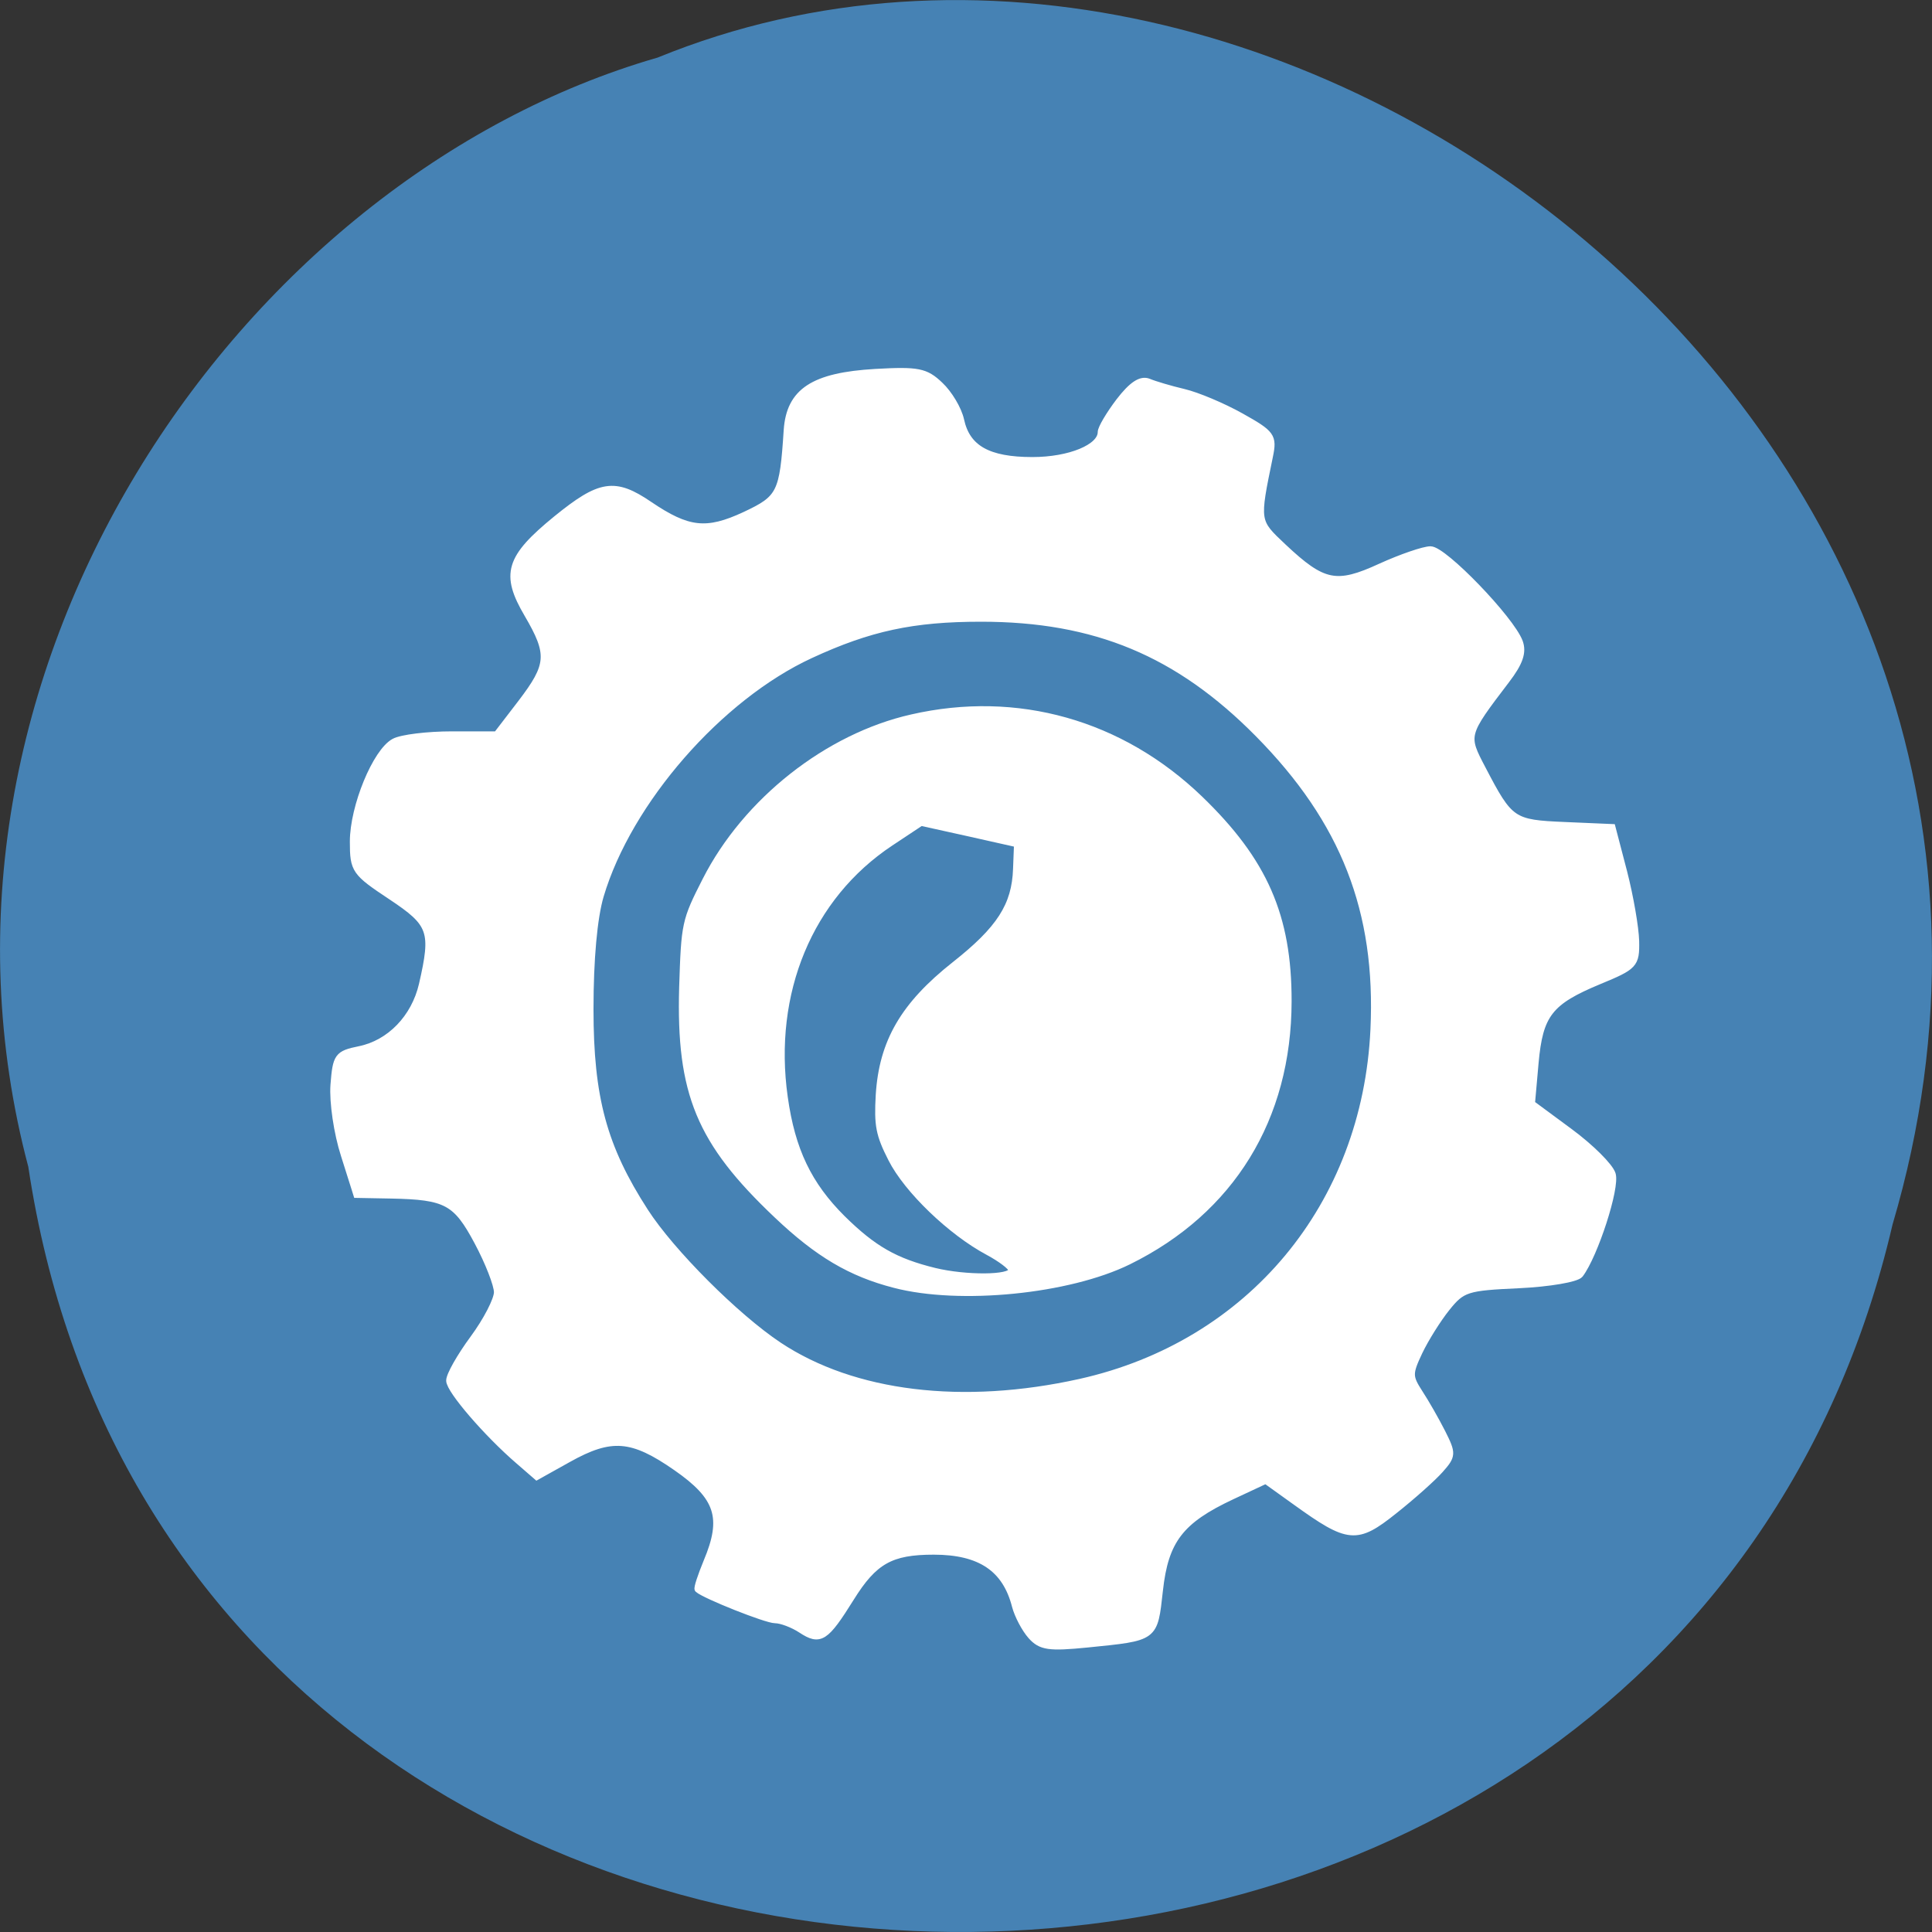 
<svg xmlns="http://www.w3.org/2000/svg" xmlns:xlink="http://www.w3.org/1999/xlink" width="48px" height="48px" viewBox="0 0 48 48" version="1.1">
<rect x="0" y="0" width="48" height="48" fill="#333333" stroke="none"/>
<g id="surface1">
<path style=" stroke:none;fill-rule:nonzero;fill:rgb(27.451%,50.98%,70.588%);fill-opacity:1;" d="M 0.703 28.988 C 4.418 53.715 41.43 54.457 47.02 30.422 C 52.777 10.961 31.934 -4.945 16.34 1.43 C 5.898 4.441 -2.535 16.77 0.703 28.988 Z M 0.703 28.988 "/>
<path style="fill-rule:nonzero;fill:rgb(100%,100%,100%);fill-opacity:1;stroke-width:0.907;stroke-linecap:butt;stroke-linejoin:miter;stroke:rgb(100%,100%,100%);stroke-opacity:1;stroke-miterlimit:4;" d="M 136.271 216.188 C 135.458 215.271 134.521 213.5 134.188 212.25 C 132.917 207.271 129.542 205 123.396 205 C 117.729 205 115.5 206.25 112.438 211.167 C 109.083 216.542 108.375 217 105.896 215.375 C 104.792 214.646 103.229 214.062 102.438 214.062 C 101.271 214.062 93.208 210.854 92.25 210.021 C 92.104 209.896 92.646 208.271 93.417 206.396 C 95.875 200.562 94.979 197.812 89.375 193.917 C 83.542 189.854 80.771 189.625 75.083 192.812 L 70.938 195.125 L 68.562 193.062 C 64.396 189.479 59.438 183.729 59.417 182.458 C 59.396 181.771 60.812 179.271 62.562 176.896 C 64.312 174.521 65.729 171.771 65.729 170.771 C 65.729 169.792 64.562 166.792 63.125 164.104 C 60.292 158.792 58.979 158.083 51.688 157.938 L 47.146 157.854 L 45.5 152.646 C 44.562 149.75 43.958 145.625 44.125 143.375 C 44.417 139.604 44.625 139.292 47.5 138.708 C 51.521 137.896 54.792 134.521 55.812 130.125 C 57.438 123.042 57.083 122.042 51.688 118.458 C 46.917 115.292 46.688 114.979 46.688 111.229 C 46.688 106.604 49.688 99.333 52.104 98.042 C 53.062 97.521 56.5 97.104 59.75 97.104 L 65.646 97.104 L 68.875 92.896 C 72.708 87.875 72.812 86.438 69.729 81.167 C 66.604 75.854 67.25 73.729 73.521 68.604 C 79.312 63.896 81.229 63.583 85.812 66.708 C 90.917 70.167 93.375 70.438 98.438 68.083 C 103.146 65.875 103.479 65.208 104.021 56.854 C 104.375 51.729 107.5 49.688 115.688 49.208 C 121.312 48.896 122.312 49.083 124.208 50.896 C 125.396 52 126.646 54.083 126.958 55.521 C 127.771 59.271 130.583 60.854 136.438 60.854 C 141.354 60.854 145.521 59.146 145.521 57.104 C 145.521 56.604 146.604 54.771 147.917 53.042 C 149.583 50.875 150.771 50.083 151.771 50.479 C 152.562 50.812 154.667 51.438 156.438 51.854 C 158.208 52.271 161.625 53.708 164 55.042 C 168.062 57.312 168.312 57.667 167.771 60.292 C 165.979 69 165.958 68.875 169.583 72.292 C 174.833 77.229 176.604 77.604 182.438 74.917 C 185.188 73.667 188.167 72.646 189.042 72.646 C 190.812 72.646 199.667 81.833 200.792 84.833 C 201.292 86.188 200.833 87.562 199.062 89.875 C 193.542 97.125 193.542 97.125 195.917 101.646 C 199.521 108.562 199.875 108.792 206.771 109.083 L 213.042 109.354 L 214.583 115.25 C 215.417 118.5 216.125 122.604 216.167 124.375 C 216.229 127.458 215.979 127.708 211.333 129.625 C 204.75 132.354 203.458 134.021 202.875 140.458 L 202.396 145.854 L 207.417 149.562 C 210.188 151.604 212.729 154.125 213.062 155.167 C 213.625 156.938 210.729 165.854 208.792 168.417 C 208.354 168.979 204.729 169.604 200.688 169.792 C 193.833 170.104 193.229 170.292 191.188 172.833 C 190 174.312 188.354 176.938 187.542 178.646 C 186.188 181.521 186.188 181.917 187.583 184.083 C 188.417 185.354 189.771 187.729 190.583 189.333 C 191.979 192.104 191.958 192.375 190.312 194.229 C 189.354 195.312 186.625 197.75 184.229 199.646 C 179.271 203.604 178.229 203.5 171.25 198.479 L 167.271 195.625 L 162.771 197.729 C 155.979 200.917 153.958 203.542 153.229 210.188 C 152.521 216.521 152.729 216.354 143.688 217.271 C 138.625 217.771 137.562 217.625 136.271 216.188 Z M 142.771 182.667 C 165.229 177.646 180.479 159.333 181.562 136.042 C 182.292 120.396 177.646 108.479 166.292 96.979 C 155.708 86.271 144.75 81.708 129.646 81.708 C 120.667 81.708 114.917 82.938 107.125 86.542 C 95.062 92.104 83.042 105.875 79.333 118.375 C 78.479 121.271 77.979 126.75 77.979 133.375 C 77.979 145.083 79.75 151.625 85.229 160.104 C 88.708 165.5 97.25 174.042 102.917 177.812 C 112.812 184.375 127.229 186.125 142.771 182.667 Z M 142.771 182.667 " transform="matrix(0.188,0,0,0.188,0,0)"/>
<path style="fill-rule:nonzero;fill:rgb(100%,100%,100%);fill-opacity:1;stroke-width:0.708;stroke-linecap:butt;stroke-linejoin:miter;stroke:rgb(100%,100%,100%);stroke-opacity:1;stroke-miterlimit:4;" d="M 73.003 293.721 C 67.17 292.221 62.816 289.637 57.399 284.492 C 47.17 274.804 44.503 268.367 44.899 254.367 C 45.17 245.908 45.233 245.554 47.983 240.158 C 53.316 229.679 64.108 221.158 75.274 218.637 C 89.191 215.45 102.962 219.346 113.378 229.367 C 121.941 237.617 125.149 244.929 125.128 256.2 C 125.108 271.679 117.587 283.929 103.962 290.637 C 96.045 294.533 81.649 295.971 73.003 293.721 Z M 88.399 291.7 C 88.378 291.325 87.003 290.283 85.337 289.387 C 80.42 286.762 74.608 281.179 72.524 277.054 C 70.878 273.825 70.649 272.596 70.878 268.575 C 71.316 261.533 74.17 256.637 80.92 251.304 C 86.858 246.617 88.858 243.512 89.024 238.7 L 89.149 235.471 L 82.837 234.054 L 76.524 232.658 L 72.503 235.325 C 61.837 242.408 56.587 255.054 58.545 268.887 C 59.524 275.867 61.712 280.408 66.17 284.846 C 70.253 288.867 73.128 290.512 78.316 291.783 C 82.441 292.783 88.441 292.742 88.399 291.7 Z M 88.399 291.7 " transform="matrix(0.188,0,0,0.188,8.499,-23.288)"/>
</g>
</svg>
